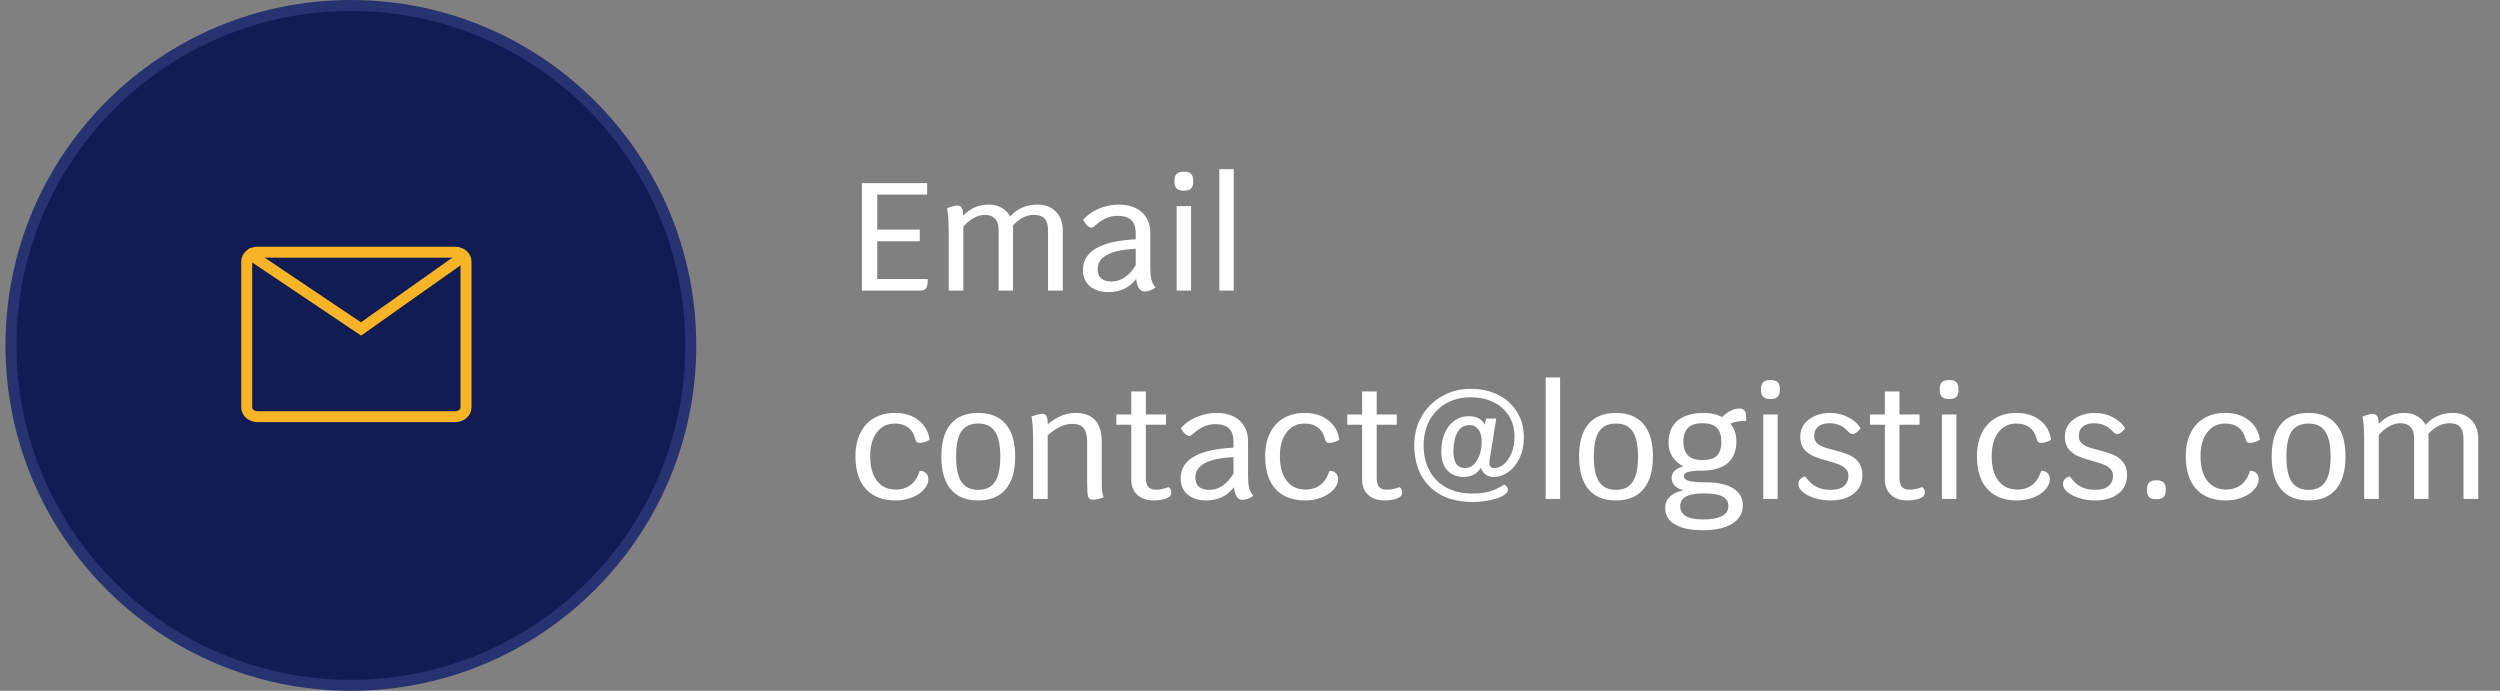 <svg width="228" height="63" viewBox="0 0 228 63" fill="none" xmlns="http://www.w3.org/2000/svg">
<rect x="0" y="0" width="228" height="63" fill="#808080" stroke="none"/>
<circle cx="32" cy="31.5" r="31" fill="#111C55" stroke="#273270"/>
<path d="M41.496 23H23.504C22.95 23 22.5 23.375 22.5 23.839V37.161C22.5 37.624 22.95 38 23.504 38H41.496C42.05 38 42.5 37.624 42.5 37.161V23.839C42.5 23.375 42.05 23 41.496 23Z" stroke="#F6B426"/>
<path d="M22.5 23L32.925 30L42.5 23.229" stroke="#F6B426"/>
<path d="M84.612 25.45C84.612 25.87 84.561 26.15 84.458 26.29C84.365 26.43 84.173 26.5 83.884 26.5H78.606V16.7H84.556V17.75H80.006V20.942H83.884V22.006H80.006V25.45H84.612ZM94.63 18.66C95.321 18.66 95.876 18.875 96.296 19.304C96.716 19.733 96.926 20.303 96.926 21.012V26.5H95.582V21.054C95.582 20.541 95.479 20.172 95.274 19.948C95.078 19.715 94.751 19.598 94.294 19.598C93.603 19.598 92.964 19.92 92.376 20.564C92.385 20.629 92.39 20.723 92.39 20.844V26.5H91.074V20.914C91.074 20.494 90.967 20.172 90.752 19.948C90.537 19.715 90.234 19.598 89.842 19.598C89.497 19.598 89.161 19.687 88.834 19.864C88.517 20.032 88.19 20.298 87.854 20.662V26.5H86.524V21.46C86.524 20.107 86.468 19.29 86.356 19.01C86.515 18.935 86.678 18.875 86.846 18.828C87.023 18.772 87.177 18.744 87.308 18.744C87.495 18.744 87.63 18.819 87.714 18.968C87.798 19.108 87.845 19.337 87.854 19.654C88.199 19.309 88.559 19.057 88.932 18.898C89.305 18.739 89.73 18.66 90.206 18.66C90.635 18.66 91.018 18.758 91.354 18.954C91.69 19.141 91.947 19.402 92.124 19.738C92.469 19.365 92.843 19.094 93.244 18.926C93.655 18.749 94.117 18.66 94.63 18.66ZM104.908 24.26C104.908 24.801 104.94 25.212 105.006 25.492C105.08 25.772 105.206 26.015 105.384 26.22C105.253 26.323 105.094 26.411 104.908 26.486C104.721 26.551 104.548 26.584 104.39 26.584C103.96 26.584 103.704 26.201 103.62 25.436C103.34 25.819 102.98 26.117 102.542 26.332C102.112 26.537 101.627 26.64 101.086 26.64C100.386 26.64 99.821 26.458 99.391 26.094C98.972 25.73 98.761 25.245 98.761 24.638C98.761 22.921 100.367 21.983 103.578 21.824V21.278C103.578 20.737 103.442 20.335 103.172 20.074C102.901 19.813 102.481 19.682 101.912 19.682C101.538 19.682 101.188 19.757 100.862 19.906C100.535 20.055 100.162 20.317 99.742 20.69C99.676 20.737 99.615 20.76 99.559 20.76C99.438 20.76 99.308 20.699 99.168 20.578C99.028 20.447 98.897 20.27 98.775 20.046C99.168 19.607 99.653 19.267 100.232 19.024C100.81 18.781 101.412 18.66 102.038 18.66C102.934 18.66 103.634 18.893 104.138 19.36C104.651 19.817 104.908 20.457 104.908 21.278V24.26ZM101.38 25.674C101.809 25.674 102.21 25.548 102.584 25.296C102.957 25.035 103.288 24.666 103.578 24.19V22.692C101.263 22.795 100.106 23.415 100.106 24.554C100.106 24.918 100.213 25.198 100.428 25.394C100.652 25.581 100.969 25.674 101.38 25.674ZM107.309 18.8H108.625V26.5H107.309V18.8ZM107.897 17.386C107.375 17.386 107.113 17.125 107.113 16.602V16.448C107.113 15.925 107.375 15.664 107.897 15.664H108.037C108.56 15.664 108.821 15.925 108.821 16.448V16.602C108.821 17.125 108.56 17.386 108.037 17.386H107.897ZM111.202 15.426H112.518V26.5H111.202V15.426ZM81.686 45.64C80.51 45.64 79.605 45.295 78.97 44.604C78.335 43.904 78.018 42.905 78.018 41.608C78.018 40.805 78.163 40.105 78.452 39.508C78.741 38.911 79.157 38.453 79.698 38.136C80.239 37.819 80.879 37.66 81.616 37.66C82.493 37.66 83.212 37.884 83.772 38.332C84.341 38.771 84.677 39.363 84.78 40.11C84.631 40.194 84.472 40.264 84.304 40.32C84.136 40.367 83.987 40.39 83.856 40.39C83.744 40.39 83.655 40.357 83.59 40.292C83.534 40.227 83.483 40.105 83.436 39.928C83.315 39.499 83.1 39.177 82.792 38.962C82.484 38.738 82.092 38.626 81.616 38.626C80.925 38.626 80.375 38.897 79.964 39.438C79.563 39.97 79.362 40.693 79.362 41.608C79.362 42.569 79.567 43.316 79.978 43.848C80.389 44.38 80.958 44.646 81.686 44.646C82.787 44.646 83.52 44.077 83.884 42.938C84.136 42.938 84.327 43.008 84.458 43.148C84.598 43.279 84.668 43.465 84.668 43.708C84.668 44.044 84.528 44.361 84.248 44.66C83.977 44.959 83.613 45.197 83.156 45.374C82.699 45.551 82.209 45.64 81.686 45.64ZM89.212 45.64C88.111 45.64 87.275 45.299 86.706 44.618C86.137 43.937 85.852 42.943 85.852 41.636C85.852 40.329 86.137 39.34 86.706 38.668C87.275 37.996 88.111 37.66 89.212 37.66C90.313 37.66 91.149 37.996 91.718 38.668C92.297 39.34 92.586 40.329 92.586 41.636C92.586 42.943 92.297 43.937 91.718 44.618C91.149 45.299 90.313 45.64 89.212 45.64ZM89.212 44.674C89.912 44.674 90.421 44.431 90.738 43.946C91.065 43.461 91.228 42.691 91.228 41.636C91.228 40.591 91.065 39.83 90.738 39.354C90.421 38.869 89.912 38.626 89.212 38.626C88.512 38.626 87.999 38.869 87.672 39.354C87.355 39.83 87.196 40.591 87.196 41.636C87.196 42.691 87.359 43.461 87.686 43.946C88.013 44.431 88.521 44.674 89.212 44.674ZM100.478 43.666C100.478 44.189 100.487 44.557 100.506 44.772C100.534 44.987 100.58 45.183 100.646 45.36C100.31 45.5 99.96 45.57 99.596 45.57C99.418 45.57 99.297 45.467 99.232 45.262C99.176 45.047 99.148 44.651 99.148 44.072V40.32C99.148 39.723 99.04 39.298 98.826 39.046C98.62 38.785 98.275 38.654 97.79 38.654C97.071 38.654 96.324 39.004 95.55 39.704V45.5H94.22V40.39C94.22 39.102 94.164 38.304 94.052 37.996C94.49 37.828 94.836 37.744 95.088 37.744C95.396 37.744 95.55 38.015 95.55 38.556V38.696C95.998 38.332 96.418 38.071 96.81 37.912C97.211 37.744 97.636 37.66 98.084 37.66C98.886 37.66 99.484 37.879 99.876 38.318C100.277 38.747 100.478 39.405 100.478 40.292V43.666ZM106.573 44.422C106.647 44.459 106.708 44.525 106.755 44.618C106.801 44.702 106.825 44.8 106.825 44.912C106.825 45.099 106.755 45.234 106.615 45.318C106.475 45.421 106.279 45.5 106.027 45.556C105.784 45.612 105.518 45.64 105.229 45.64C104.603 45.64 104.104 45.472 103.731 45.136C103.357 44.791 103.171 44.333 103.171 43.764V38.738H101.813V37.8H103.171V35.7H104.501V37.8H106.335V38.738H104.501V43.582C104.501 43.955 104.575 44.231 104.725 44.408C104.874 44.576 105.103 44.66 105.411 44.66C105.784 44.66 106.171 44.581 106.573 44.422ZM113.822 43.26C113.822 43.801 113.854 44.212 113.92 44.492C113.994 44.772 114.12 45.015 114.298 45.22C114.167 45.323 114.008 45.411 113.822 45.486C113.635 45.551 113.462 45.584 113.304 45.584C112.874 45.584 112.618 45.201 112.534 44.436C112.254 44.819 111.894 45.117 111.456 45.332C111.026 45.537 110.541 45.64 110 45.64C109.3 45.64 108.735 45.458 108.306 45.094C107.886 44.73 107.676 44.245 107.676 43.638C107.676 41.921 109.281 40.983 112.492 40.824V40.278C112.492 39.737 112.356 39.335 112.086 39.074C111.815 38.813 111.395 38.682 110.826 38.682C110.452 38.682 110.102 38.757 109.776 38.906C109.449 39.055 109.076 39.317 108.656 39.69C108.59 39.737 108.53 39.76 108.474 39.76C108.352 39.76 108.222 39.699 108.082 39.578C107.942 39.447 107.811 39.27 107.69 39.046C108.082 38.607 108.567 38.267 109.146 38.024C109.724 37.781 110.326 37.66 110.952 37.66C111.848 37.66 112.548 37.893 113.052 38.36C113.565 38.817 113.822 39.457 113.822 40.278V43.26ZM110.294 44.674C110.723 44.674 111.124 44.548 111.498 44.296C111.871 44.035 112.202 43.666 112.492 43.19V41.692C110.177 41.795 109.02 42.415 109.02 43.554C109.02 43.918 109.127 44.198 109.342 44.394C109.566 44.581 109.883 44.674 110.294 44.674ZM119.051 45.64C117.875 45.64 116.97 45.295 116.335 44.604C115.701 43.904 115.383 42.905 115.383 41.608C115.383 40.805 115.528 40.105 115.817 39.508C116.107 38.911 116.522 38.453 117.063 38.136C117.605 37.819 118.244 37.66 118.981 37.66C119.859 37.66 120.577 37.884 121.137 38.332C121.707 38.771 122.043 39.363 122.145 40.11C121.996 40.194 121.837 40.264 121.669 40.32C121.501 40.367 121.352 40.39 121.221 40.39C121.109 40.39 121.021 40.357 120.955 40.292C120.899 40.227 120.848 40.105 120.801 39.928C120.68 39.499 120.465 39.177 120.157 38.962C119.849 38.738 119.457 38.626 118.981 38.626C118.291 38.626 117.74 38.897 117.329 39.438C116.928 39.97 116.727 40.693 116.727 41.608C116.727 42.569 116.933 43.316 117.343 43.848C117.754 44.38 118.323 44.646 119.051 44.646C120.153 44.646 120.885 44.077 121.249 42.938C121.501 42.938 121.693 43.008 121.823 43.148C121.963 43.279 122.033 43.465 122.033 43.708C122.033 44.044 121.893 44.361 121.613 44.66C121.343 44.959 120.979 45.197 120.521 45.374C120.064 45.551 119.574 45.64 119.051 45.64ZM127.627 44.422C127.702 44.459 127.763 44.525 127.809 44.618C127.856 44.702 127.879 44.8 127.879 44.912C127.879 45.099 127.809 45.234 127.669 45.318C127.529 45.421 127.333 45.5 127.081 45.556C126.839 45.612 126.573 45.64 126.283 45.64C125.658 45.64 125.159 45.472 124.785 45.136C124.412 44.791 124.225 44.333 124.225 43.764V38.738H122.867V37.8H124.225V35.7H125.555V37.8H127.389V38.738H125.555V43.582C125.555 43.955 125.63 44.231 125.779 44.408C125.929 44.576 126.157 44.66 126.465 44.66C126.839 44.66 127.226 44.581 127.627 44.422ZM135.898 41.664C135.889 41.729 135.875 41.823 135.856 41.944C135.838 42.056 135.828 42.149 135.828 42.224C135.828 42.532 135.982 42.686 136.29 42.686C136.598 42.686 136.892 42.565 137.172 42.322C137.452 42.07 137.681 41.729 137.858 41.3C138.036 40.861 138.124 40.371 138.124 39.83C138.124 39.111 137.956 38.481 137.62 37.94C137.284 37.389 136.813 36.969 136.206 36.68C135.609 36.381 134.918 36.232 134.134 36.232C133.285 36.232 132.534 36.419 131.88 36.792C131.236 37.165 130.732 37.683 130.368 38.346C130.014 39.009 129.836 39.76 129.836 40.6C129.836 41.505 130.018 42.289 130.382 42.952C130.746 43.615 131.264 44.123 131.936 44.478C132.608 44.833 133.397 45.01 134.302 45.01C134.946 45.01 135.488 44.94 135.926 44.8C136.365 44.66 136.785 44.455 137.186 44.184C137.41 44.305 137.522 44.469 137.522 44.674C137.522 44.861 137.373 45.038 137.074 45.206C136.785 45.374 136.388 45.509 135.884 45.612C135.39 45.724 134.862 45.78 134.302 45.78C133.229 45.78 132.291 45.579 131.488 45.178C130.695 44.767 130.079 44.175 129.64 43.4C129.202 42.616 128.982 41.673 128.982 40.572C128.982 39.629 129.202 38.771 129.64 37.996C130.088 37.212 130.704 36.596 131.488 36.148C132.272 35.691 133.15 35.462 134.12 35.462C135.082 35.462 135.926 35.649 136.654 36.022C137.392 36.395 137.961 36.918 138.362 37.59C138.773 38.253 138.978 39.009 138.978 39.858C138.978 40.577 138.848 41.216 138.586 41.776C138.325 42.327 137.98 42.751 137.55 43.05C137.13 43.349 136.687 43.498 136.22 43.498C135.94 43.498 135.693 43.423 135.478 43.274C135.273 43.115 135.133 42.91 135.058 42.658C134.722 43.218 134.195 43.498 133.476 43.498C132.86 43.498 132.366 43.297 131.992 42.896C131.628 42.485 131.446 41.911 131.446 41.174C131.446 40.549 131.549 39.993 131.754 39.508C131.969 39.013 132.268 38.631 132.65 38.36C133.033 38.089 133.476 37.954 133.98 37.954C134.662 37.954 135.142 38.215 135.422 38.738L135.52 38.178H136.458L135.898 41.664ZM133.588 42.686C134.064 42.686 134.438 42.448 134.708 41.972C134.988 41.496 135.128 40.936 135.128 40.292C135.128 39.797 135.026 39.419 134.82 39.158C134.624 38.897 134.354 38.766 134.008 38.766C133.532 38.766 133.168 38.99 132.916 39.438C132.674 39.886 132.552 40.455 132.552 41.146C132.552 41.641 132.636 42.023 132.804 42.294C132.982 42.555 133.243 42.686 133.588 42.686ZM140.966 34.426H142.282V45.5H140.966V34.426ZM147.372 45.64C146.271 45.64 145.435 45.299 144.866 44.618C144.297 43.937 144.012 42.943 144.012 41.636C144.012 40.329 144.297 39.34 144.866 38.668C145.435 37.996 146.271 37.66 147.372 37.66C148.473 37.66 149.309 37.996 149.878 38.668C150.457 39.34 150.746 40.329 150.746 41.636C150.746 42.943 150.457 43.937 149.878 44.618C149.309 45.299 148.473 45.64 147.372 45.64ZM147.372 44.674C148.072 44.674 148.581 44.431 148.898 43.946C149.225 43.461 149.388 42.691 149.388 41.636C149.388 40.591 149.225 39.83 148.898 39.354C148.581 38.869 148.072 38.626 147.372 38.626C146.672 38.626 146.159 38.869 145.832 39.354C145.515 39.83 145.356 40.591 145.356 41.636C145.356 42.691 145.519 43.461 145.846 43.946C146.173 44.431 146.681 44.674 147.372 44.674ZM158.638 37.254C158.852 37.254 159.006 37.319 159.1 37.45C159.202 37.571 159.254 37.777 159.254 38.066C159.254 38.206 159.249 38.313 159.24 38.388C158.568 38.388 158.096 38.477 157.826 38.654C158.18 39.093 158.358 39.62 158.358 40.236C158.358 41.123 158.087 41.795 157.546 42.252C157.004 42.7 156.211 42.924 155.166 42.924C154.596 42.924 154.186 42.966 153.934 43.05C153.691 43.125 153.57 43.251 153.57 43.428C153.57 43.624 153.724 43.769 154.032 43.862C154.349 43.946 154.867 43.988 155.586 43.988C156.659 43.988 157.485 44.17 158.064 44.534C158.652 44.898 158.946 45.411 158.946 46.074C158.946 46.793 158.628 47.353 157.994 47.754C157.359 48.155 156.463 48.356 155.306 48.356C154.195 48.356 153.341 48.179 152.744 47.824C152.156 47.479 151.862 46.975 151.862 46.312C151.862 45.92 151.997 45.589 152.268 45.318C152.548 45.038 152.944 44.842 153.458 44.73V44.688C153.15 44.613 152.902 44.478 152.716 44.282C152.538 44.077 152.45 43.839 152.45 43.568C152.45 43.335 152.543 43.125 152.73 42.938C152.926 42.751 153.187 42.616 153.514 42.532C153.094 42.308 152.762 42.014 152.52 41.65C152.286 41.277 152.17 40.861 152.17 40.404C152.17 39.508 152.445 38.827 152.996 38.36C153.556 37.893 154.368 37.66 155.432 37.66C156.048 37.66 156.594 37.786 157.07 38.038C157.294 37.795 157.546 37.604 157.826 37.464C158.106 37.324 158.376 37.254 158.638 37.254ZM155.25 41.958C155.866 41.958 156.309 41.827 156.58 41.566C156.85 41.305 156.986 40.88 156.986 40.292C156.986 39.704 156.846 39.275 156.566 39.004C156.295 38.733 155.856 38.598 155.25 38.598C154.662 38.598 154.228 38.738 153.948 39.018C153.668 39.289 153.528 39.713 153.528 40.292C153.528 41.403 154.102 41.958 155.25 41.958ZM155.362 44.996C153.943 44.996 153.234 45.383 153.234 46.158C153.234 46.97 153.924 47.376 155.306 47.376C156.071 47.376 156.65 47.273 157.042 47.068C157.434 46.863 157.63 46.559 157.63 46.158C157.63 45.757 157.448 45.463 157.084 45.276C156.729 45.089 156.155 44.996 155.362 44.996ZM160.807 37.8H162.123V45.5H160.807V37.8ZM161.395 36.386C160.873 36.386 160.611 36.125 160.611 35.602V35.448C160.611 34.925 160.873 34.664 161.395 34.664H161.535C162.058 34.664 162.319 34.925 162.319 35.448V35.602C162.319 36.125 162.058 36.386 161.535 36.386H161.395ZM166.912 45.64C166.427 45.64 165.96 45.57 165.512 45.43C165.064 45.29 164.7 45.108 164.42 44.884C164.15 44.651 164.014 44.399 164.014 44.128C164.014 43.96 164.07 43.815 164.182 43.694C164.304 43.563 164.458 43.484 164.644 43.456C164.934 43.876 165.26 44.184 165.624 44.38C165.988 44.576 166.436 44.674 166.968 44.674C167.5 44.674 167.902 44.557 168.172 44.324C168.443 44.081 168.578 43.764 168.578 43.372C168.578 43.12 168.494 42.915 168.326 42.756C168.168 42.588 167.962 42.457 167.71 42.364C167.468 42.261 167.136 42.154 166.716 42.042C166.166 41.893 165.722 41.748 165.386 41.608C165.06 41.459 164.775 41.244 164.532 40.964C164.299 40.675 164.182 40.297 164.182 39.83C164.182 39.363 164.313 38.967 164.574 38.64C164.836 38.313 165.172 38.071 165.582 37.912C165.993 37.744 166.422 37.66 166.87 37.66C167.496 37.66 168.051 37.786 168.536 38.038C169.031 38.281 169.414 38.621 169.684 39.06C169.572 39.219 169.451 39.345 169.32 39.438C169.19 39.531 169.068 39.578 168.956 39.578C168.816 39.578 168.69 39.513 168.578 39.382C168.13 38.859 167.556 38.598 166.856 38.598C166.427 38.598 166.086 38.696 165.834 38.892C165.582 39.088 165.456 39.387 165.456 39.788C165.456 40.04 165.536 40.245 165.694 40.404C165.853 40.553 166.054 40.675 166.296 40.768C166.539 40.852 166.866 40.945 167.276 41.048C167.836 41.197 168.284 41.342 168.62 41.482C168.956 41.622 169.246 41.841 169.488 42.14C169.731 42.439 169.852 42.835 169.852 43.33C169.852 44.049 169.586 44.613 169.054 45.024C168.532 45.435 167.818 45.64 166.912 45.64ZM175.301 44.422C175.376 44.459 175.436 44.525 175.483 44.618C175.53 44.702 175.553 44.8 175.553 44.912C175.553 45.099 175.483 45.234 175.343 45.318C175.203 45.421 175.007 45.5 174.755 45.556C174.512 45.612 174.246 45.64 173.957 45.64C173.332 45.64 172.832 45.472 172.459 45.136C172.086 44.791 171.899 44.333 171.899 43.764V38.738H170.541V37.8H171.899V35.7H173.229V37.8H175.063V38.738H173.229V43.582C173.229 43.955 173.304 44.231 173.453 44.408C173.602 44.576 173.831 44.66 174.139 44.66C174.512 44.66 174.9 44.581 175.301 44.422ZM177.104 37.8H178.42V45.5H177.104V37.8ZM177.692 36.386C177.169 36.386 176.908 36.125 176.908 35.602V35.448C176.908 34.925 177.169 34.664 177.692 34.664H177.832C178.355 34.664 178.616 34.925 178.616 35.448V35.602C178.616 36.125 178.355 36.386 177.832 36.386H177.692ZM183.965 45.64C182.789 45.64 181.884 45.295 181.249 44.604C180.615 43.904 180.297 42.905 180.297 41.608C180.297 40.805 180.442 40.105 180.731 39.508C181.021 38.911 181.436 38.453 181.977 38.136C182.519 37.819 183.158 37.66 183.895 37.66C184.773 37.66 185.491 37.884 186.051 38.332C186.621 38.771 186.957 39.363 187.059 40.11C186.91 40.194 186.751 40.264 186.583 40.32C186.415 40.367 186.266 40.39 186.135 40.39C186.023 40.39 185.935 40.357 185.869 40.292C185.813 40.227 185.762 40.105 185.715 39.928C185.594 39.499 185.379 39.177 185.071 38.962C184.763 38.738 184.371 38.626 183.895 38.626C183.205 38.626 182.654 38.897 182.243 39.438C181.842 39.97 181.641 40.693 181.641 41.608C181.641 42.569 181.847 43.316 182.257 43.848C182.668 44.38 183.237 44.646 183.965 44.646C185.067 44.646 185.799 44.077 186.163 42.938C186.415 42.938 186.607 43.008 186.737 43.148C186.877 43.279 186.947 43.465 186.947 43.708C186.947 44.044 186.807 44.361 186.527 44.66C186.257 44.959 185.893 45.197 185.435 45.374C184.978 45.551 184.488 45.64 183.965 45.64ZM191.043 45.64C190.558 45.64 190.091 45.57 189.643 45.43C189.195 45.29 188.831 45.108 188.551 44.884C188.281 44.651 188.145 44.399 188.145 44.128C188.145 43.96 188.201 43.815 188.313 43.694C188.435 43.563 188.589 43.484 188.775 43.456C189.065 43.876 189.391 44.184 189.755 44.38C190.119 44.576 190.567 44.674 191.099 44.674C191.631 44.674 192.033 44.557 192.303 44.324C192.574 44.081 192.709 43.764 192.709 43.372C192.709 43.12 192.625 42.915 192.457 42.756C192.299 42.588 192.093 42.457 191.841 42.364C191.599 42.261 191.267 42.154 190.847 42.042C190.297 41.893 189.853 41.748 189.517 41.608C189.191 41.459 188.906 41.244 188.663 40.964C188.43 40.675 188.313 40.297 188.313 39.83C188.313 39.363 188.444 38.967 188.705 38.64C188.967 38.313 189.303 38.071 189.713 37.912C190.124 37.744 190.553 37.66 191.001 37.66C191.627 37.66 192.182 37.786 192.667 38.038C193.162 38.281 193.545 38.621 193.815 39.06C193.703 39.219 193.582 39.345 193.451 39.438C193.321 39.531 193.199 39.578 193.087 39.578C192.947 39.578 192.821 39.513 192.709 39.382C192.261 38.859 191.687 38.598 190.987 38.598C190.558 38.598 190.217 38.696 189.965 38.892C189.713 39.088 189.587 39.387 189.587 39.788C189.587 40.04 189.667 40.245 189.825 40.404C189.984 40.553 190.185 40.675 190.427 40.768C190.67 40.852 190.997 40.945 191.407 41.048C191.967 41.197 192.415 41.342 192.751 41.482C193.087 41.622 193.377 41.841 193.619 42.14C193.862 42.439 193.983 42.835 193.983 43.33C193.983 44.049 193.717 44.613 193.185 45.024C192.663 45.435 191.949 45.64 191.043 45.64ZM196.59 45.528C196.067 45.528 195.806 45.267 195.806 44.744V44.59C195.806 44.067 196.067 43.806 196.59 43.806H196.73C197.253 43.806 197.514 44.067 197.514 44.59V44.744C197.514 45.267 197.253 45.528 196.73 45.528H196.59ZM203.01 45.64C201.834 45.64 200.929 45.295 200.294 44.604C199.66 43.904 199.342 42.905 199.342 41.608C199.342 40.805 199.487 40.105 199.776 39.508C200.066 38.911 200.481 38.453 201.022 38.136C201.564 37.819 202.203 37.66 202.94 37.66C203.818 37.66 204.536 37.884 205.096 38.332C205.666 38.771 206.002 39.363 206.104 40.11C205.955 40.194 205.796 40.264 205.628 40.32C205.46 40.367 205.311 40.39 205.18 40.39C205.068 40.39 204.98 40.357 204.914 40.292C204.858 40.227 204.807 40.105 204.76 39.928C204.639 39.499 204.424 39.177 204.116 38.962C203.808 38.738 203.416 38.626 202.94 38.626C202.25 38.626 201.699 38.897 201.288 39.438C200.887 39.97 200.686 40.693 200.686 41.608C200.686 42.569 200.892 43.316 201.302 43.848C201.713 44.38 202.282 44.646 203.01 44.646C204.112 44.646 204.844 44.077 205.208 42.938C205.46 42.938 205.652 43.008 205.782 43.148C205.922 43.279 205.992 43.465 205.992 43.708C205.992 44.044 205.852 44.361 205.572 44.66C205.302 44.959 204.938 45.197 204.48 45.374C204.023 45.551 203.533 45.64 203.01 45.64ZM210.536 45.64C209.435 45.64 208.6 45.299 208.03 44.618C207.461 43.937 207.176 42.943 207.176 41.636C207.176 40.329 207.461 39.34 208.03 38.668C208.6 37.996 209.435 37.66 210.536 37.66C211.638 37.66 212.473 37.996 213.042 38.668C213.621 39.34 213.91 40.329 213.91 41.636C213.91 42.943 213.621 43.937 213.042 44.618C212.473 45.299 211.638 45.64 210.536 45.64ZM210.536 44.674C211.236 44.674 211.745 44.431 212.062 43.946C212.389 43.461 212.552 42.691 212.552 41.636C212.552 40.591 212.389 39.83 212.062 39.354C211.745 38.869 211.236 38.626 210.536 38.626C209.836 38.626 209.323 38.869 208.996 39.354C208.679 39.83 208.52 40.591 208.52 41.636C208.52 42.691 208.684 43.461 209.01 43.946C209.337 44.431 209.846 44.674 210.536 44.674ZM223.72 37.66C224.41 37.66 224.966 37.875 225.386 38.304C225.806 38.733 226.016 39.303 226.016 40.012V45.5H224.672V40.054C224.672 39.541 224.569 39.172 224.364 38.948C224.168 38.715 223.841 38.598 223.384 38.598C222.693 38.598 222.054 38.92 221.466 39.564C221.475 39.629 221.48 39.723 221.48 39.844V45.5H220.164V39.914C220.164 39.494 220.056 39.172 219.842 38.948C219.627 38.715 219.324 38.598 218.932 38.598C218.586 38.598 218.25 38.687 217.924 38.864C217.606 39.032 217.28 39.298 216.944 39.662V45.5H215.614V40.46C215.614 39.107 215.558 38.29 215.446 38.01C215.604 37.935 215.768 37.875 215.936 37.828C216.113 37.772 216.267 37.744 216.398 37.744C216.584 37.744 216.72 37.819 216.804 37.968C216.888 38.108 216.934 38.337 216.944 38.654C217.289 38.309 217.648 38.057 218.022 37.898C218.395 37.739 218.82 37.66 219.296 37.66C219.725 37.66 220.108 37.758 220.444 37.954C220.78 38.141 221.036 38.402 221.214 38.738C221.559 38.365 221.932 38.094 222.334 37.926C222.744 37.749 223.206 37.66 223.72 37.66Z" fill="white"/>
</svg>
